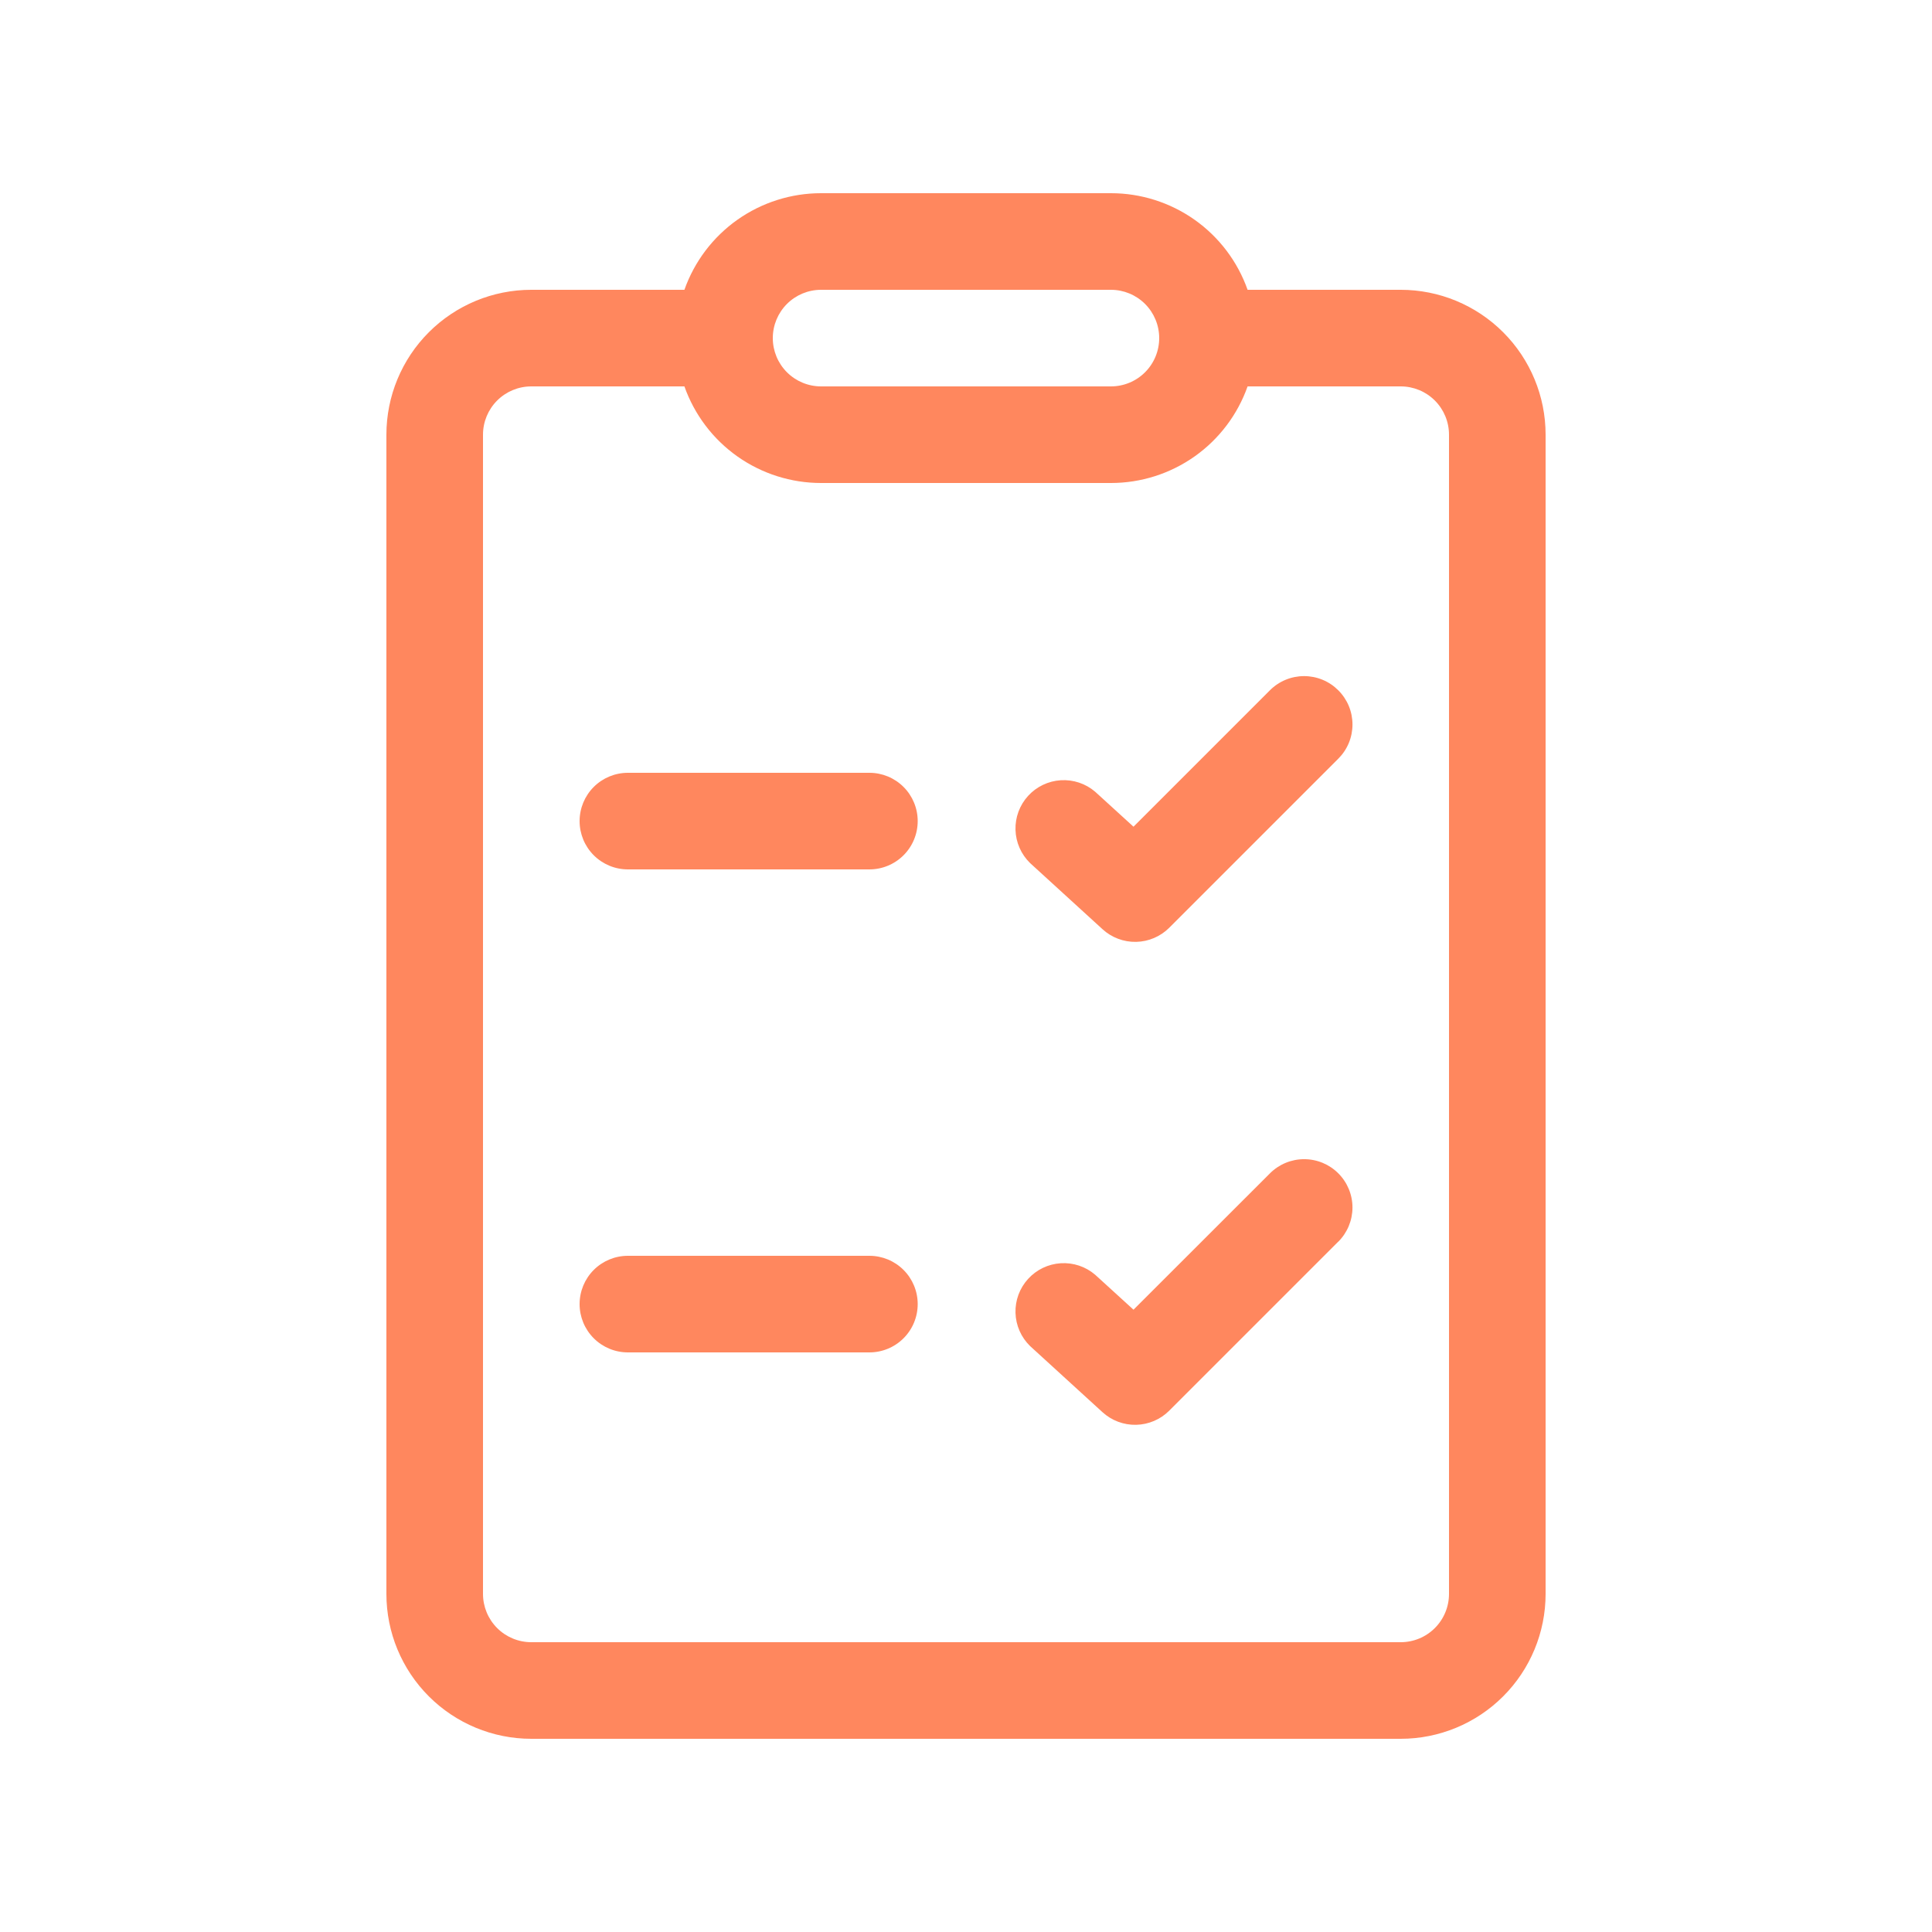 <svg width="100" height="100" viewBox="0 0 100 100" fill="none" xmlns="http://www.w3.org/2000/svg">
<path d="M69.27 35.73C69.503 35.962 69.688 36.238 69.814 36.542C69.94 36.846 70.004 37.171 70.004 37.5C70.004 37.829 69.94 38.154 69.814 38.458C69.688 38.762 69.503 39.038 69.27 39.27L60.52 48.02C60.065 48.475 59.451 48.737 58.807 48.751C58.164 48.765 57.54 48.53 57.065 48.095L53.315 44.67C52.851 44.217 52.58 43.601 52.562 42.953C52.543 42.304 52.777 41.674 53.215 41.194C53.652 40.715 54.259 40.425 54.906 40.385C55.554 40.345 56.192 40.558 56.685 40.98L58.67 42.79L65.73 35.73C65.962 35.497 66.238 35.312 66.542 35.186C66.846 35.06 67.171 34.995 67.5 34.995C67.829 34.995 68.154 35.06 68.458 35.186C68.762 35.312 69.038 35.497 69.27 35.73ZM69.27 64.27C69.739 63.801 70.003 63.165 70.004 62.502C70.004 61.838 69.741 61.202 69.272 60.733C68.804 60.263 68.168 59.999 67.504 59.999C66.841 59.998 66.204 60.261 65.735 60.73L58.67 67.79L56.685 65.98C56.192 65.558 55.554 65.345 54.906 65.385C54.259 65.425 53.652 65.715 53.215 66.195C52.777 66.674 52.543 67.304 52.562 67.953C52.58 68.601 52.851 69.217 53.315 69.67L57.065 73.095C57.539 73.528 58.163 73.762 58.805 73.748C59.447 73.734 60.06 73.474 60.515 73.02L69.265 64.27H69.27ZM32.5 40C31.837 40 31.201 40.263 30.732 40.732C30.263 41.201 30 41.837 30 42.5C30 43.163 30.263 43.799 30.732 44.268C31.201 44.737 31.837 45 32.5 45H45C45.663 45 46.299 44.737 46.768 44.268C47.237 43.799 47.5 43.163 47.5 42.5C47.5 41.837 47.237 41.201 46.768 40.732C46.299 40.263 45.663 40 45 40H32.5ZM30 67.5C30 66.837 30.263 66.201 30.732 65.732C31.201 65.263 31.837 65 32.5 65H45C45.663 65 46.299 65.263 46.768 65.732C47.237 66.201 47.5 66.837 47.5 67.5C47.5 68.163 47.237 68.799 46.768 69.268C46.299 69.737 45.663 70 45 70H32.5C31.837 70 31.201 69.737 30.732 69.268C30.263 68.799 30 68.163 30 67.5ZM35.425 15C35.942 13.537 36.9 12.271 38.167 11.375C39.435 10.48 40.948 9.999 42.5 10H57.5C59.052 9.999 60.565 10.48 61.833 11.375C63.1 12.271 64.058 13.537 64.575 15H72.5C74.489 15 76.397 15.79 77.803 17.197C79.21 18.603 80 20.511 80 22.5V82.5C80 84.489 79.21 86.397 77.803 87.803C76.397 89.21 74.489 90 72.5 90H27.5C25.511 90 23.603 89.21 22.197 87.803C20.79 86.397 20 84.489 20 82.5V22.5C20 20.511 20.79 18.603 22.197 17.197C23.603 15.79 25.511 15 27.5 15H35.425ZM42.5 15C41.837 15 41.201 15.263 40.732 15.732C40.263 16.201 40 16.837 40 17.5C40 18.163 40.263 18.799 40.732 19.268C41.201 19.737 41.837 20 42.5 20H57.5C58.163 20 58.799 19.737 59.268 19.268C59.737 18.799 60 18.163 60 17.5C60 16.837 59.737 16.201 59.268 15.732C58.799 15.263 58.163 15 57.5 15H42.5ZM35.425 20H27.5C26.837 20 26.201 20.263 25.732 20.732C25.263 21.201 25 21.837 25 22.5V82.5C25 83.163 25.263 83.799 25.732 84.268C26.201 84.737 26.837 85 27.5 85H72.5C73.163 85 73.799 84.737 74.268 84.268C74.737 83.799 75 83.163 75 82.5V22.5C75 21.837 74.737 21.201 74.268 20.732C73.799 20.263 73.163 20 72.5 20H64.575C64.058 21.463 63.1 22.729 61.833 23.625C60.565 24.52 59.052 25.001 57.5 25H42.5C40.948 25.001 39.435 24.52 38.167 23.625C36.9 22.729 35.942 21.463 35.425 20Z" fill="#FF875E"/>
</svg>
